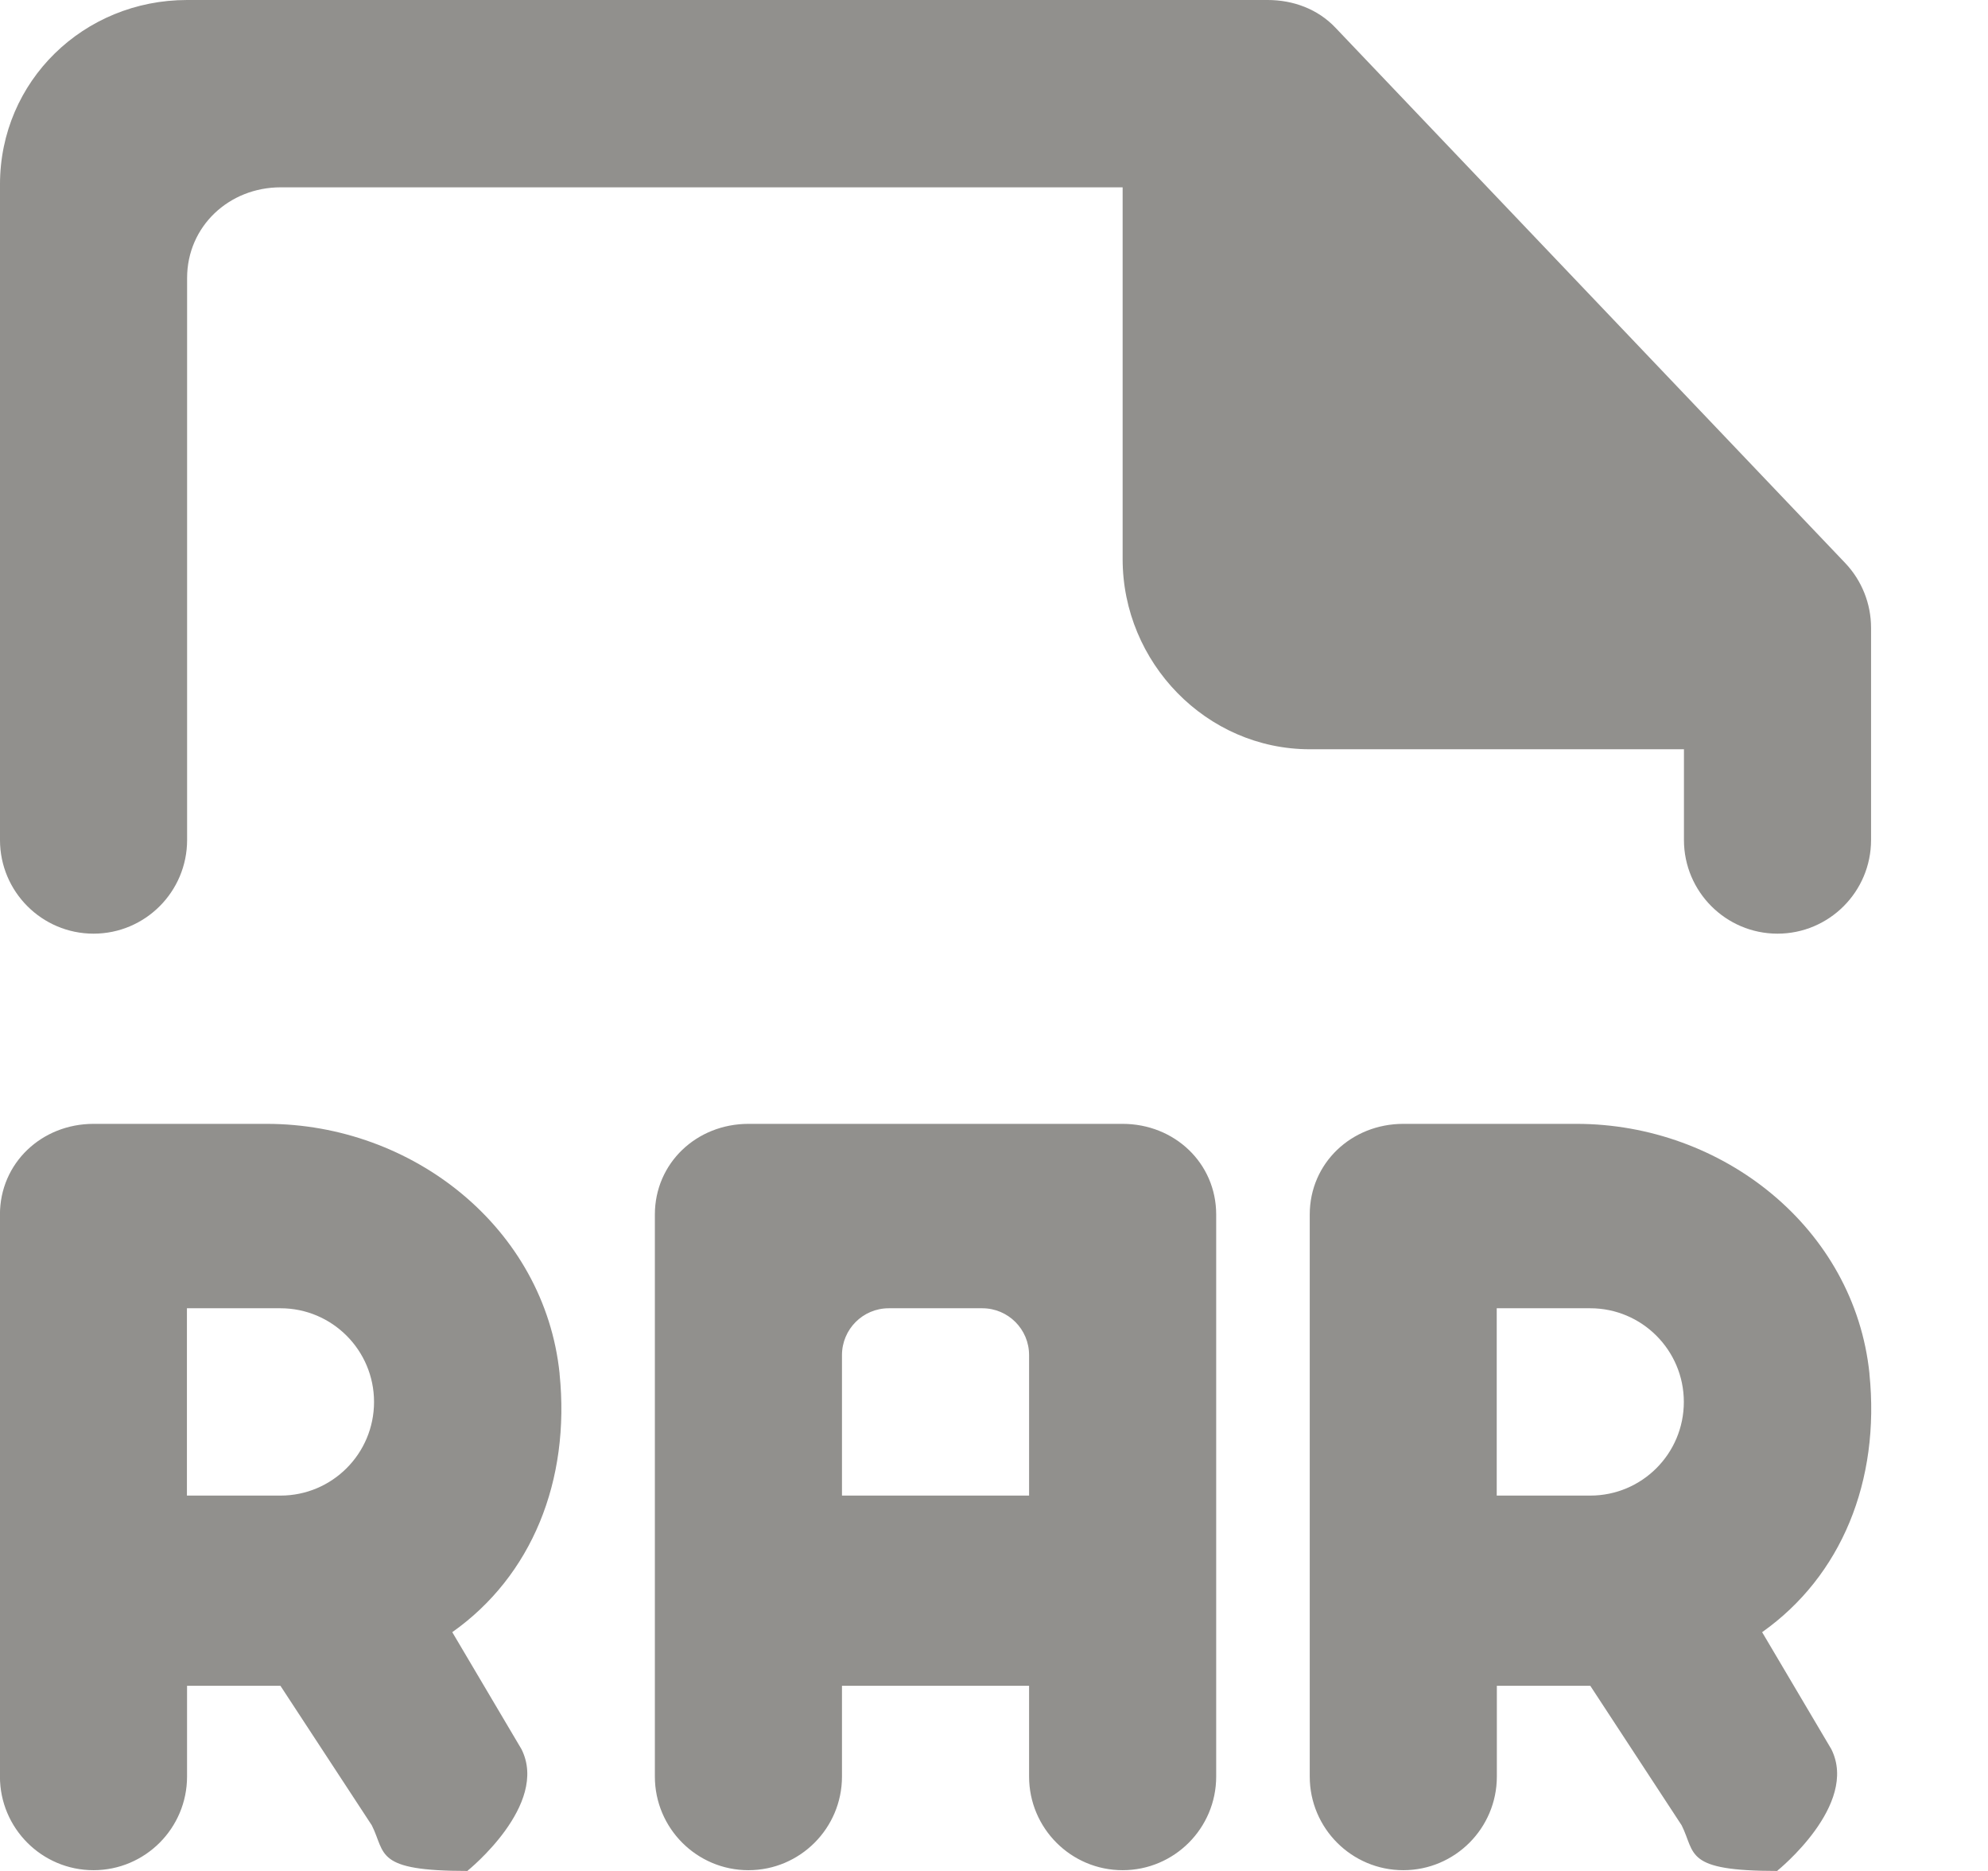 <!-- Generated by IcoMoon.io -->
<svg version="1.1" xmlns="http://www.w3.org/2000/svg" width="34" height="32" viewBox="0 0 34 32">
<title>as-file_rar-</title>
<path fill="#91908d" d="M32 10.736v3.631c0 0.884-0.717 1.602-1.6 1.602s-1.6-0.718-1.6-1.602v-1.552h-6.4c-1.768 0-3.2-1.483-3.2-3.253v-6.358h-14.4c-0.883 0-1.6 0.668-1.6 1.552v9.611c0 0.884-0.717 1.602-1.6 1.602s-1.6-0.718-1.6-1.602v-11.213c0-1.768 1.432-3.154 3.2-3.154h18.48c0.438 0 0.858 0.155 1.16 0.474l8.72 9.158c0.282 0.298 0.44 0.694 0.44 1.104zM27.198 25.58h-1.6v-3.204h1.6c0.883 0 1.6 0.718 1.6 1.602 0 0.886-0.717 1.602-1.6 1.602zM31.973 23.496c-0.256-2.489-2.51-4.274-5.010-4.274h-2.963c-0.883 0-1.6 0.668-1.6 1.552v9.611c0 0.884 0.717 1.602 1.6 1.602s1.6-0.718 1.6-1.602v-1.552h1.598l1.563 2.387c0.242 0.485 0.038 0.78 1.638 0.78v-0.006c0 0 1.397-1.124 0.922-2.076l-1.184-2.002c1.357-0.96 2.022-2.589 1.835-4.42zM4.797 25.58h-1.6v-3.204h1.6c0.883 0 1.6 0.718 1.6 1.602 0 0.886-0.717 1.602-1.6 1.602zM9.571 23.496c-0.256-2.489-2.51-4.274-5.010-4.274h-2.962c-0.883 0-1.6 0.668-1.6 1.552v9.611c0 0.884 0.717 1.602 1.6 1.602s1.6-0.718 1.6-1.602v-1.552h1.597l1.563 2.387c0.243 0.485 0.040 0.78 1.64 0.78v-0.006c0 0 1.397-1.124 0.92-2.076l-1.184-2.002c1.358-0.96 2.022-2.589 1.835-4.42zM17.6 25.58h-3.2v-2.403c0-0.442 0.358-0.801 0.8-0.801h1.6c0.442 0 0.8 0.359 0.8 0.801v2.403zM19.2 19.222h-6.4c-0.883 0-1.6 0.668-1.6 1.552v9.611c0 0.884 0.717 1.602 1.6 1.602s1.6-0.718 1.6-1.602v-1.552h3.2v1.552c0 0.884 0.717 1.602 1.6 1.602s1.6-0.718 1.6-1.602v-9.611c0-0.884-0.717-1.552-1.6-1.552z"></path>
</svg>
